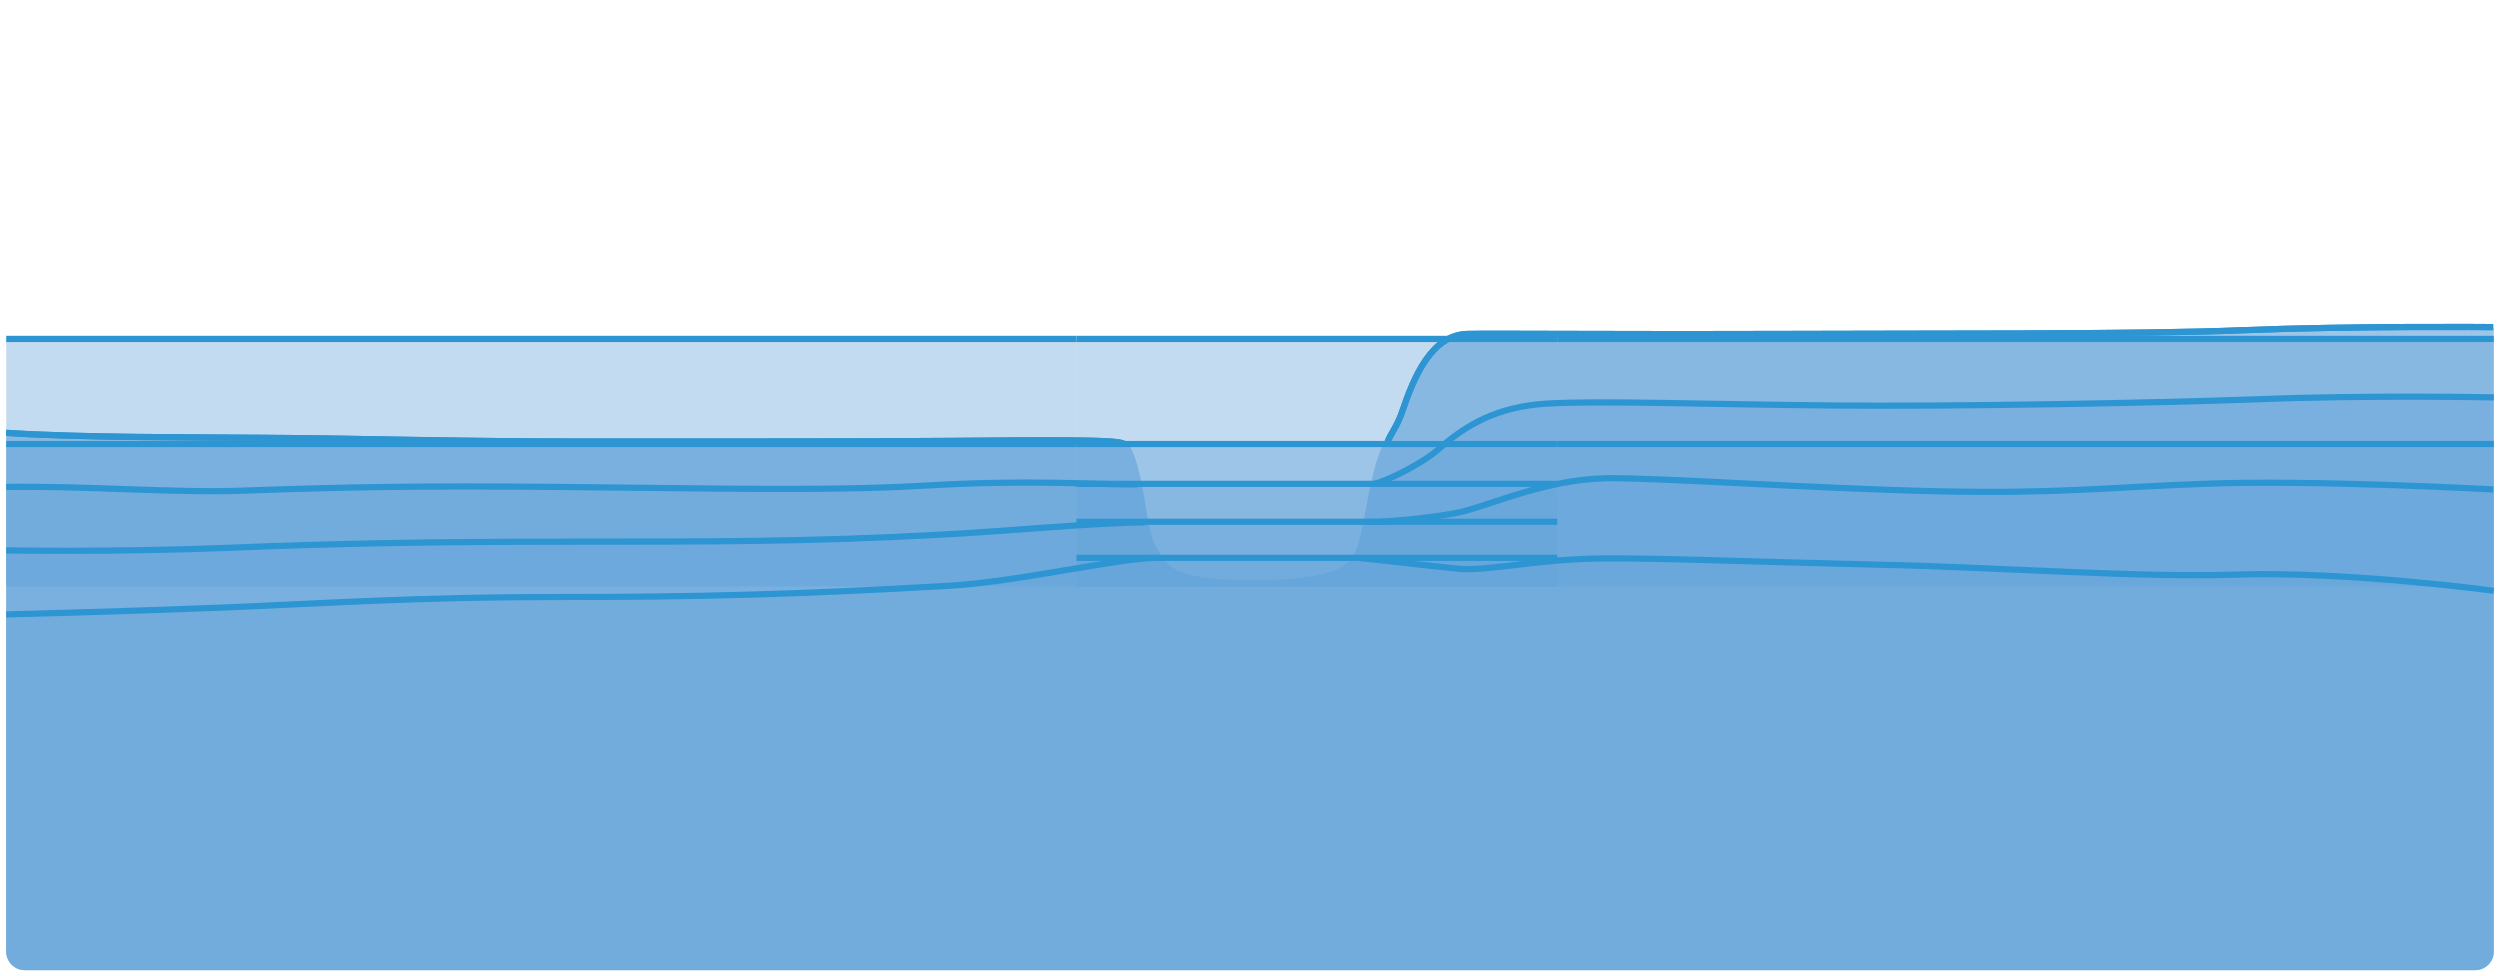 <?xml version="1.0" encoding="utf-8"?>
<!-- Generator: Adobe Illustrator 24.3.0, SVG Export Plug-In . SVG Version: 6.00 Build 0)  -->
<svg version="1.1" id="Model_2_Gauge_2_CS_WATER" xmlns="http://www.w3.org/2000/svg" xmlns:xlink="http://www.w3.org/1999/xlink"
	 x="0px" y="0px" viewBox="0 0 402 157" enable-background="new 0 0 402 157" xml:space="preserve">
	 

	<path id="flood_right_water_level_CREST" data-name="flood_right_water_level_CREST" style="fill:#67A5D9;opacity:0.4;" d="M401,94.304H250.411V71.429H401V94.304z"/>
	<path id="flood_right_water_level_FLOOD4" data-name="flood_right_water_level_FLOOD4" style="fill:#67A5D9;opacity:0.4;" d="M401,94.304H250.411V54.5H401V94.304z"/>
	<path id="center_water_level_LOW" data-name="center_water_level_LOW" style="fill:#67A5D9;opacity:0.4;" d="M250.411,94.304h-77.282V89.723h77.282V94.304z"/>
	<path id="center_water_level_MED" data-name="center_water_level_MED" style="fill:#67A5D9;opacity:0.4;" d="M250.411,94.304h-77.282V83.909h77.282V94.304z"/>
	<path id="center_water_level_HI" data-name="center_water_level_HI" style="fill:#67A5D9;opacity:0.4;" d="M250.411,94.304h-77.282V77.84h77.282V94.304z"/>
	<path id="center_water_level_CREST" data-name="center_water_level_CREST" style="fill:#67A5D9;opacity:0.4;" d="M250.411,94.304h-77.282V71.429h77.282V94.304z"/>
	<path id="center_water_level_FLOOD4" data-name="center_water_level_FLOOD4" style="fill:#67A5D9;opacity:0.4;" d="M250.411,94.304h-77.282V54.5h77.282V94.304z"/>
	<path id="flood_left_water_level_CREST" data-name="flood_left_water_level_CREST" style="fill:#67A5D9;opacity:0.4;" d="M173.129,94.304H1V71.429h172.129V94.304z"/>
	<path id="flood_left_water_level_FLOOD4" data-name="flood_left_water_level_FLOOD4" style="fill:#67A5D9;opacity:0.4;" d="M173.129,94.304H1V54.5h172.129V94.304z"/>


	<path id="right_water_level_LOW" data-name="right_water_level_LOW" style="fill:#67A5D9;opacity:0.4;" d="M398,156H201V93.349
			c5.419,0,9.963-0.497,12.133-1.135c2.132-0.628,3.41-1.273,4.27-2.521
			c0.15-0.217,0.575,0.012,0.88,0.03c0.135,0.008,0.371,0.046,0.709,0.073
			c0.179,0.014,0.814,0.105,1.076,0.122c0.19,0.013,0.681,0.076,1.027,0.122
			c0.361,0.048,1.178,0.145,1.516,0.196c0.348,0.052,1.01,0.089,1.565,0.147
			c0.459,0.047,1.753,0.217,2.25,0.269c0.889,0.094,5.209,0.611,9.073,0.905
			c2.625,0.199,8.144-0.66,14.698-1.345c1.325-0.138,6.672-0.391,7.924-0.391
			c2.495,0,6.885,0.034,10.443,0.147c10.076,0.318,19.837,0.472,27.443,0.668
			c11.103,0.286,29.968,1.008,33.669,1.165c4.598,0.196,22.422,1.015,33.865,0.434
			c5.42-0.275,28.146,1.346,37.459,2.792V153C401,154.657,399.657,156,398,156z"/>
		
	<path id="right_water_level_MED" data-name="right_water_level_MED" style="fill:#67A5D9;opacity:0.4;" d="M398,156H201V93.349
			c5.419,0,9.963-0.497,12.133-1.135c2.132-0.628,3.408-1.275,4.27-2.521
			c0.825-1.191,1.31-3.008,1.836-5.711c0.026-0.132,0.312-0.049,0.651-0.03
			c0.135,0.008,0.51,0.023,0.772,0.016c0.117-0.003,0.359-0.019,0.707-0.022
			c0.357-0.003,2.588-0.127,4.018-0.242c1.416-0.113,3.444-0.363,5.439-0.623
			c1.303-0.17,2.493-0.283,3.796-0.68c0.883-0.269,3.286-0.793,5.269-1.53
			c2.468-0.917,3.286-1.19,6.539-2.181c1.274-0.388,6.346-1.34,7.59-1.48
			c2.478-0.279,6.133-0.386,9.687-0.196c10.03,0.538,22.401,0.934,30.013,1.423
			c11.084,0.712,32.301,0.808,35.997,0.559c4.525-0.305,27.761-1.627,39.302-1.373
			c5.426,0.12,27.55,0.852,31.979,1.047V153C401,154.657,399.657,156,398,156z"/>
		
	<path id="right_water_level_HI" data-name="right_water_level_HI" style="fill:#67A5D9;opacity:0.4;" d="M398,156H201V93.349
			c5.419,0,9.963-0.497,12.133-1.135c2.132-0.628,3.408-1.275,4.27-2.521
			c0.825-1.191,1.29-2.928,1.836-5.711c0.06-0.308,0.122-0.628,0.185-0.962
			c0.455-2.418,0.764-4.034,1.018-5.218c0.025-0.114,0.97,0.03,1.452-0.143
			c1.044-0.373,5.766-2.659,6.462-3.132c0.59-0.4,2.045-1.383,2.784-2.038
			c0.501-0.444,2.492-2.005,2.983-2.411c0.572-0.472,1.005-0.894,3.162-2.208
			c2.007-1.222,5.101-2.121,7.285-2.566c1.305-0.266,4.154-0.466,5.406-0.466
			c2.486,0,7.638-0.062,11.197-0.056c9.948,0.015,19.606,0.339,27.233,0.432
			c11.061,0.135,51.962-0.271,55.664-0.406c4.254-0.156,22.021-0.622,26.636-0.813
			c5.422-0.224,25.953-0.086,30.293-0.09V153C401,154.657,399.657,156,398,156z"/>
		
	<path id="right_water_level_CREST" data-name="right_water_level_CREST" style="fill:#67A5D9;opacity:0.4;" d="M398,156H201V93.349
			c5.419,0,9.963-0.497,12.133-1.135c2.132-0.628,3.408-1.275,4.27-2.521
			c0.825-1.191,1.29-2.928,1.836-5.711c0.06-0.308,0.122-0.628,0.185-0.962
			c0.455-2.418,0.761-4.011,1.018-5.218c0.253-1.187,0.527-2.492,1.148-4.281
			c0.146-0.421,0.288-0.923,0.824-2.075c0.147-0.316,0.674-1.431,1.022-1.946
			c0.25-0.37,1.62-2.093,2.084-3.412c0.307-0.875,2.362-7.607,6.163-10.819
			c2.011-1.699,5.111-1.649,9.325-1.492c1.331,0.05,7.503-0.053,8.755-0.053
			c2.486,0,8.634,0.095,12.194,0.101c9.948,0.015,19.897-0.195,27.523-0.101
			c11.061,0.135,51.956-0.067,55.658-0.202c4.254-0.156,21.944-0.522,26.558-0.713
			c5.422-0.224,24.964-0.183,29.304-0.187V153C401,154.657,399.657,156,398,156z"/>
		
	<path id="right_water_level_FLOOD4" data-name="right_water_level_FLOOD4" style="fill:#67A5D9;opacity:0.4;" d="M398,156H201V93.349
			c5.419,0,9.963-0.497,12.133-1.135c2.132-0.628,3.408-1.275,4.27-2.521
			c0.825-1.191,1.29-2.928,1.836-5.711c0.06-0.308,0.122-0.628,0.185-0.962
			c0.455-2.418,0.761-4.011,1.018-5.218c0.253-1.187,0.527-2.492,1.148-4.281
			c0.146-0.421,0.288-0.923,0.824-2.075c0.147-0.316,0.674-1.431,1.022-1.946
			c0.25-0.37,1.62-2.093,2.084-3.412c0.307-0.875,2.362-7.607,6.163-10.819
			c2.011-1.699,5.111-1.649,9.325-1.492c1.331,0.05,7.503-0.053,8.755-0.053
			c2.486,0,8.634,0.095,12.194,0.101c9.948,0.015,19.897-0.195,27.523-0.101
			c11.061,0.135,51.956-0.067,55.658-0.202c4.254-0.156,21.944-0.522,26.558-0.713
			c5.422-0.224,24.964-0.183,29.304-0.187V153C401,154.657,399.657,156,398,156z"/>
		
	<path id="left_water_level_LOW" data-name="left_water_level_LOW" style="fill:#67A5D9;opacity:0.4;" d="M201,156H4c-1.657,0-3-1.343-3-3V98.807
			c7.244,0.035,32.778-0.882,38.096-1.166c3.289-0.175,34.41-1.58,39.551-1.574
			c4.235,0.005,46.837,0.056,64.267-1.253c4.796-0.36,10.366-0.575,11.309-0.641
			c1.124-0.078,8.411-0.961,9.851-1.224c1.397-0.255,7.627-1.269,8.86-1.486
			c5.696-1.004,9.114-1.429,10.034-1.532c0.258-0.029,0.758-0.082,0.95-0.095
			c0.148-0.01,0.496-0.055,0.712-0.058c0.217-0.003,0.441-0.028,0.585-0.041
			c0.227-0.021,0.374-0.036,0.578-0.028c0.172,0.007,0.306-0.015,0.468-0.021
			c0.163-0.006,0.619-0.114,0.691-0.011c1.125,1.594,2.583,2.702,7.197,3.274
			c2.151,0.267,4.903,0.399,6.851,0.399V156z"/>
		
	<path id="left_water_level_MED" data-name="left_water_level_MED" style="fill:#67A5D9;opacity:0.4;" d="M201,156H4c-1.657,0-3-1.343-3-3V88.446
			c7.243,0.169,30.435-0.138,35.753-0.421c3.289-0.175,35.71-1.095,40.859-0.983
			c4.2,0.092,59.776-0.334,64.116-0.674c2.414-0.189,9.747-0.47,10.689-0.535
			c1.124-0.078,9.89-0.607,11.348-0.741c1.29-0.119,5.546-0.498,6.796-0.577
			c8.09-0.511,10.801-0.627,11.727-0.638c0.165-0.002,1.001-0.021,1.193-0.014
			c0.136,0.005,0.288,0.003,0.504,0c0.217-0.003,0.635-0.109,0.662,0.033
			c0.312,1.634,0.646,3.025,1.049,3.688c0.174,0.287,0.336,0.567,0.494,0.841
			c0.255,0.442,0.495,0.86,0.763,1.251c1.072,1.565,2.583,2.702,7.197,3.274
			c2.151,0.267,4.903,0.399,6.851,0.399V156z"/>
		
	<path id="left_water_level_HI" data-name="left_water_level_HI" style="fill:#67A5D9;opacity:0.4;" d="M201,156H4c-1.657,0-3-1.343-3-3V78.257
			c7.064,0.052,29.87,0.788,35.059,0.706c3.294-0.052,35.841-0.908,40.987-0.706
			c4.023,0.158,59.389,0.523,63.729,0.183c2.414-0.189,10.193-0.457,11.136-0.523
			c1.124-0.078,13.018-0.392,14.481-0.392c0.799,0,2.891,0.045,4.182,0.078
			c8.103,0.209,11.275,0.243,12.201,0.233c0.165-0.002,0.783-0.132,0.818,0.052
			c0.198,1.033,0.385,2.146,0.567,3.23c0.158,0.941,0.318,1.894,0.486,2.777
			c0.31,1.629,0.646,3.025,1.049,3.688c0.174,0.287,0.336,0.567,0.494,0.841
			c0.255,0.442,0.495,0.86,0.763,1.251c1.072,1.565,2.583,2.702,7.197,3.274
			c2.151,0.267,4.903,0.399,6.851,0.399V156z"/>
		
	<path id="left_water_level_CREST" data-name="left_water_level_CREST" style="fill:#67A5D9;opacity:0.4;" d="M201,156H4c-1.657,0-3-1.343-3-3V69.529
			c7.252,0.363,29.044,0.855,34.234,0.772c3.294-0.052,36.28,0.343,41.426,0.545
			c4.023,0.158,56.561,0.191,60.913,0.136c3.588-0.045,13.139-0.071,14.081-0.136
			c1.124-0.078,11.618,0,13.082,0c0.799,0,6.379-0.065,7.671-0.065c5.039,0,7.449-0.114,8.342,0.131
			c1.699,0.466,2.81,6.792,2.845,6.976c0.198,1.033,0.385,2.146,0.567,3.23
			c0.158,0.941,0.318,1.894,0.486,2.777c0.31,1.629,0.646,3.025,1.049,3.688
			c0.174,0.287,0.336,0.567,0.494,0.841c0.255,0.442,0.495,0.86,0.763,1.251
			c1.072,1.565,2.583,2.702,7.197,3.274c2.151,0.267,4.903,0.399,6.851,0.399V156z"/>
		
	<path id="left_water_level_FLOOD4" data-name="left_water_level_FLOOD4" style="fill:#67A5D9;opacity:0.4;" d="M201,156H4c-1.657,0-3-1.343-3-3V69.529
			c7.252,0.363,29.044,0.855,34.234,0.772c3.294-0.052,36.28,0.343,41.426,0.545
			c4.023,0.158,56.561,0.191,60.913,0.136c3.588-0.045,13.139-0.071,14.081-0.136
			c1.124-0.078,11.618,0,13.082,0c0.799,0,6.379-0.065,7.671-0.065c5.039,0,7.449-0.114,8.342,0.131
			c1.699,0.466,2.81,6.792,2.845,6.976c0.198,1.033,0.385,2.146,0.567,3.23
			c0.158,0.941,0.318,1.894,0.486,2.777c0.31,1.629,0.646,3.025,1.049,3.688
			c0.174,0.287,0.336,0.567,0.494,0.841c0.255,0.442,0.495,0.86,0.763,1.251
			c1.072,1.565,2.583,2.702,7.197,3.274c2.151,0.267,4.903,0.399,6.851,0.399V156z"/>


	<path id="right_water_line_LOW" data-name="right_water_line_LOW" style="fill:none;stroke:#2D95D2;stroke-miterlimit:10;" d="M218.2,89.7c2.7,0.2,14.1,1.6,16.9,1.8
		c4.9,0.2,12.6-1.6,22.3-1.7c8.8-0.1,23.3,0.5,44.6,1c19.4,0.4,41.4,2.1,57.4,1.6C377.3,91.8,401,95,401,95"/>
		
	<path id="center_water_line_LOW" data-name="center_water_line_LOW" style="fill:none;stroke:#2D95D2;stroke-miterlimit:10;" d="M173.1,89.7c8.6,0,67.9,0,77.3,0"/>
	
	<path id="left_water_line_LOW" data-name="left_water_line_LOW" style="fill:none;stroke:#2D95D2;stroke-miterlimit:10;" d="M1,98.8c0,0,16.7-0.4,34.7-1.1
		C52.7,97,67.1,96,89.5,96c23.1,0,38.4-0.4,63-1.8c10.9-0.6,27.4-4.5,33.6-4.5"/>
		
	<path id="right_water_line_MED" data-name="right_water_line_MED" style="fill:none;stroke:#2D95D2;stroke-miterlimit:10;" d="M219.9,83.9c2.7,0.2,12.4-0.9,15.1-1.6
		c5-1.2,13.6-5.2,23.3-5.4c8.8-0.1,32,1.6,53.3,2.1c19.4,0.4,26.6-0.6,42.7-1.2c17.6-0.7,46.6,0.9,46.6,0.9"/>
		
	<path id="center_water_line_MED" data-name="center_water_line_MED" style="fill:none;stroke:#2D95D2;stroke-miterlimit:10;" d="M173.1,83.9c8.6,0,67.9,0,77.3,0"/>
	
	<path id="left_water_line_MED" data-name="left_water_line_MED" style="fill:none;stroke:#2D95D2;stroke-miterlimit:10;" d="M1,88.5c0,0,17.4,0.3,35.4-0.4
		c17-0.7,32.6-1,55.1-1c23.1,0,38.9,0,59.2-1.1c10.4-0.5,25.7-2,33.4-2"/>
		
	<path id="right_water_line_HI" data-name="right_water_line_HI" style="fill:none;stroke:#2D95D2;stroke-miterlimit:10;" d="M221,77.8c2.5-0.6,7.9-3.5,10-5.3
		c4.8-4.3,9.8-7.1,17.7-7.6c8.8-0.5,24.3,0.1,45.6,0.3c19.4,0.2,52.7-0.4,68.8-1c17.6-0.7,37.9-0.3,37.9-0.3"/>
		
	<path id="center_water_line_HI" data-name="center_water_line_HI" style="fill:none;stroke:#2D95D2;stroke-miterlimit:10;" d="M173.1,77.8c8.6,0,67.9,0,77.3,0"/>
	
	<path id="left_water_line_HI" data-name="left_water_line_HI" style="fill:none;stroke:#2D95D2;stroke-miterlimit:10;" d="M1,78.3c12.7-0.2,27.3,1,37.9,0.6
		c17.1-0.6,28.4-0.8,50.9-0.6c24.7,0.2,42.8,0.7,58.7-0.2c16.9-1,26.4-0.2,34.4-0.2"/>
		
	<path id="right_water_line_CREST" data-name="right_water_line_CREST" style="fill:none;stroke:#2D95D2;stroke-miterlimit:10;" d="M223,71.4c0.6-1.8,1.6-2.6,2.5-5.3
		c1.9-5.6,4.7-12.2,10.4-12.4c2.7-0.1,29.8,0.1,51.1,0c19.3-0.1,57.5,0.1,73.6-0.6c17.6-0.7,40.3-0.5,40.3-0.5"/>
		
	<path id="right_water_line_FLOOD4" data-name="right_water_line_FLOOD4" style="fill:none;stroke:#2D95D2;stroke-miterlimit:10;" d="M223,71.4c0.6-1.8,1.6-2.6,2.5-5.3
		c1.9-5.6,4.7-12.2,10.4-12.4c2.7-0.1,29.8,0.1,51.1,0c19.3-0.1,57.5,0.1,73.6-0.6c17.6-0.7,40.3-0.5,40.3-0.5"/>
		
	<path id="center_water_line_CREST" data-name="center_water_line_CREST" style="fill:none;stroke:#2D95D2;stroke-miterlimit:10;" d="M173.1,71.4c8.6,0,67.9,0,77.3,0"/>
	
	<path id="left_water_line_CREST" data-name="left_water_line_CREST" style="fill:none;stroke:#2D95D2;stroke-miterlimit:10;" d="M1,69.6c11.9,0.8,30.3,0.7,41,0.8
		C59,70.5,71.9,71,94.6,71c24.8,0,45.1,0,58-0.1c13.6-0.1,27.8-0.3,28.1,0.5"/>
		
	<path id="left_water_line_FLOOD4" data-name="left_water_line_FLOOD4" style="fill:none;stroke:#2D95D2;stroke-miterlimit:10;" d="M1,69.6c11.9,0.8,30.3,0.7,41,0.8
		C59,70.5,71.9,71,94.6,71c24.8,0,45.1,0,58-0.1c13.6-0.1,27.8-0.3,28.1,0.5"/>
		
	<path id="flood_right_water_line_CREST" data-name="flood_right_water_line_CREST" style="fill:none;stroke:#2D95D2;stroke-miterlimit:10;" d="M250.4,71.4
		c11.3,0,150.6,0,150.6,0"/>
		
	<path id="flood_left_water_line_CREST" data-name="flood_left_water_line_CREST" style="fill:none;stroke:#2D95D2;stroke-miterlimit:10;" d="M1,71.4c12.2,0,167.1,0,172.1,0
		"/>
		
	<path id="flood_right_water_line_FLOOD4" data-name="flood_right_water_line_FLOOD4" style="fill:none;stroke:#2D95D2;stroke-miterlimit:10;" d="M250.4,54.5
		c11.3,0,150.6,0,150.6,0"/>
		
	<path id="center_water_line_FLOOD4" data-name="center_water_line_FLOOD4" style="fill:none;stroke:#2D95D2;stroke-miterlimit:10;" d="M173.1,54.5c8.6,0,67.9,0,77.3,0"
		/>
		
	<path id="flood_left_water_line_FLOOD4" data-name="flood_left_water_line_FLOOD4" style="fill:none;stroke:#2D95D2;stroke-miterlimit:10;" d="M1,54.5c12,0,167.1,0,172.1,0"
		/>

</svg>
